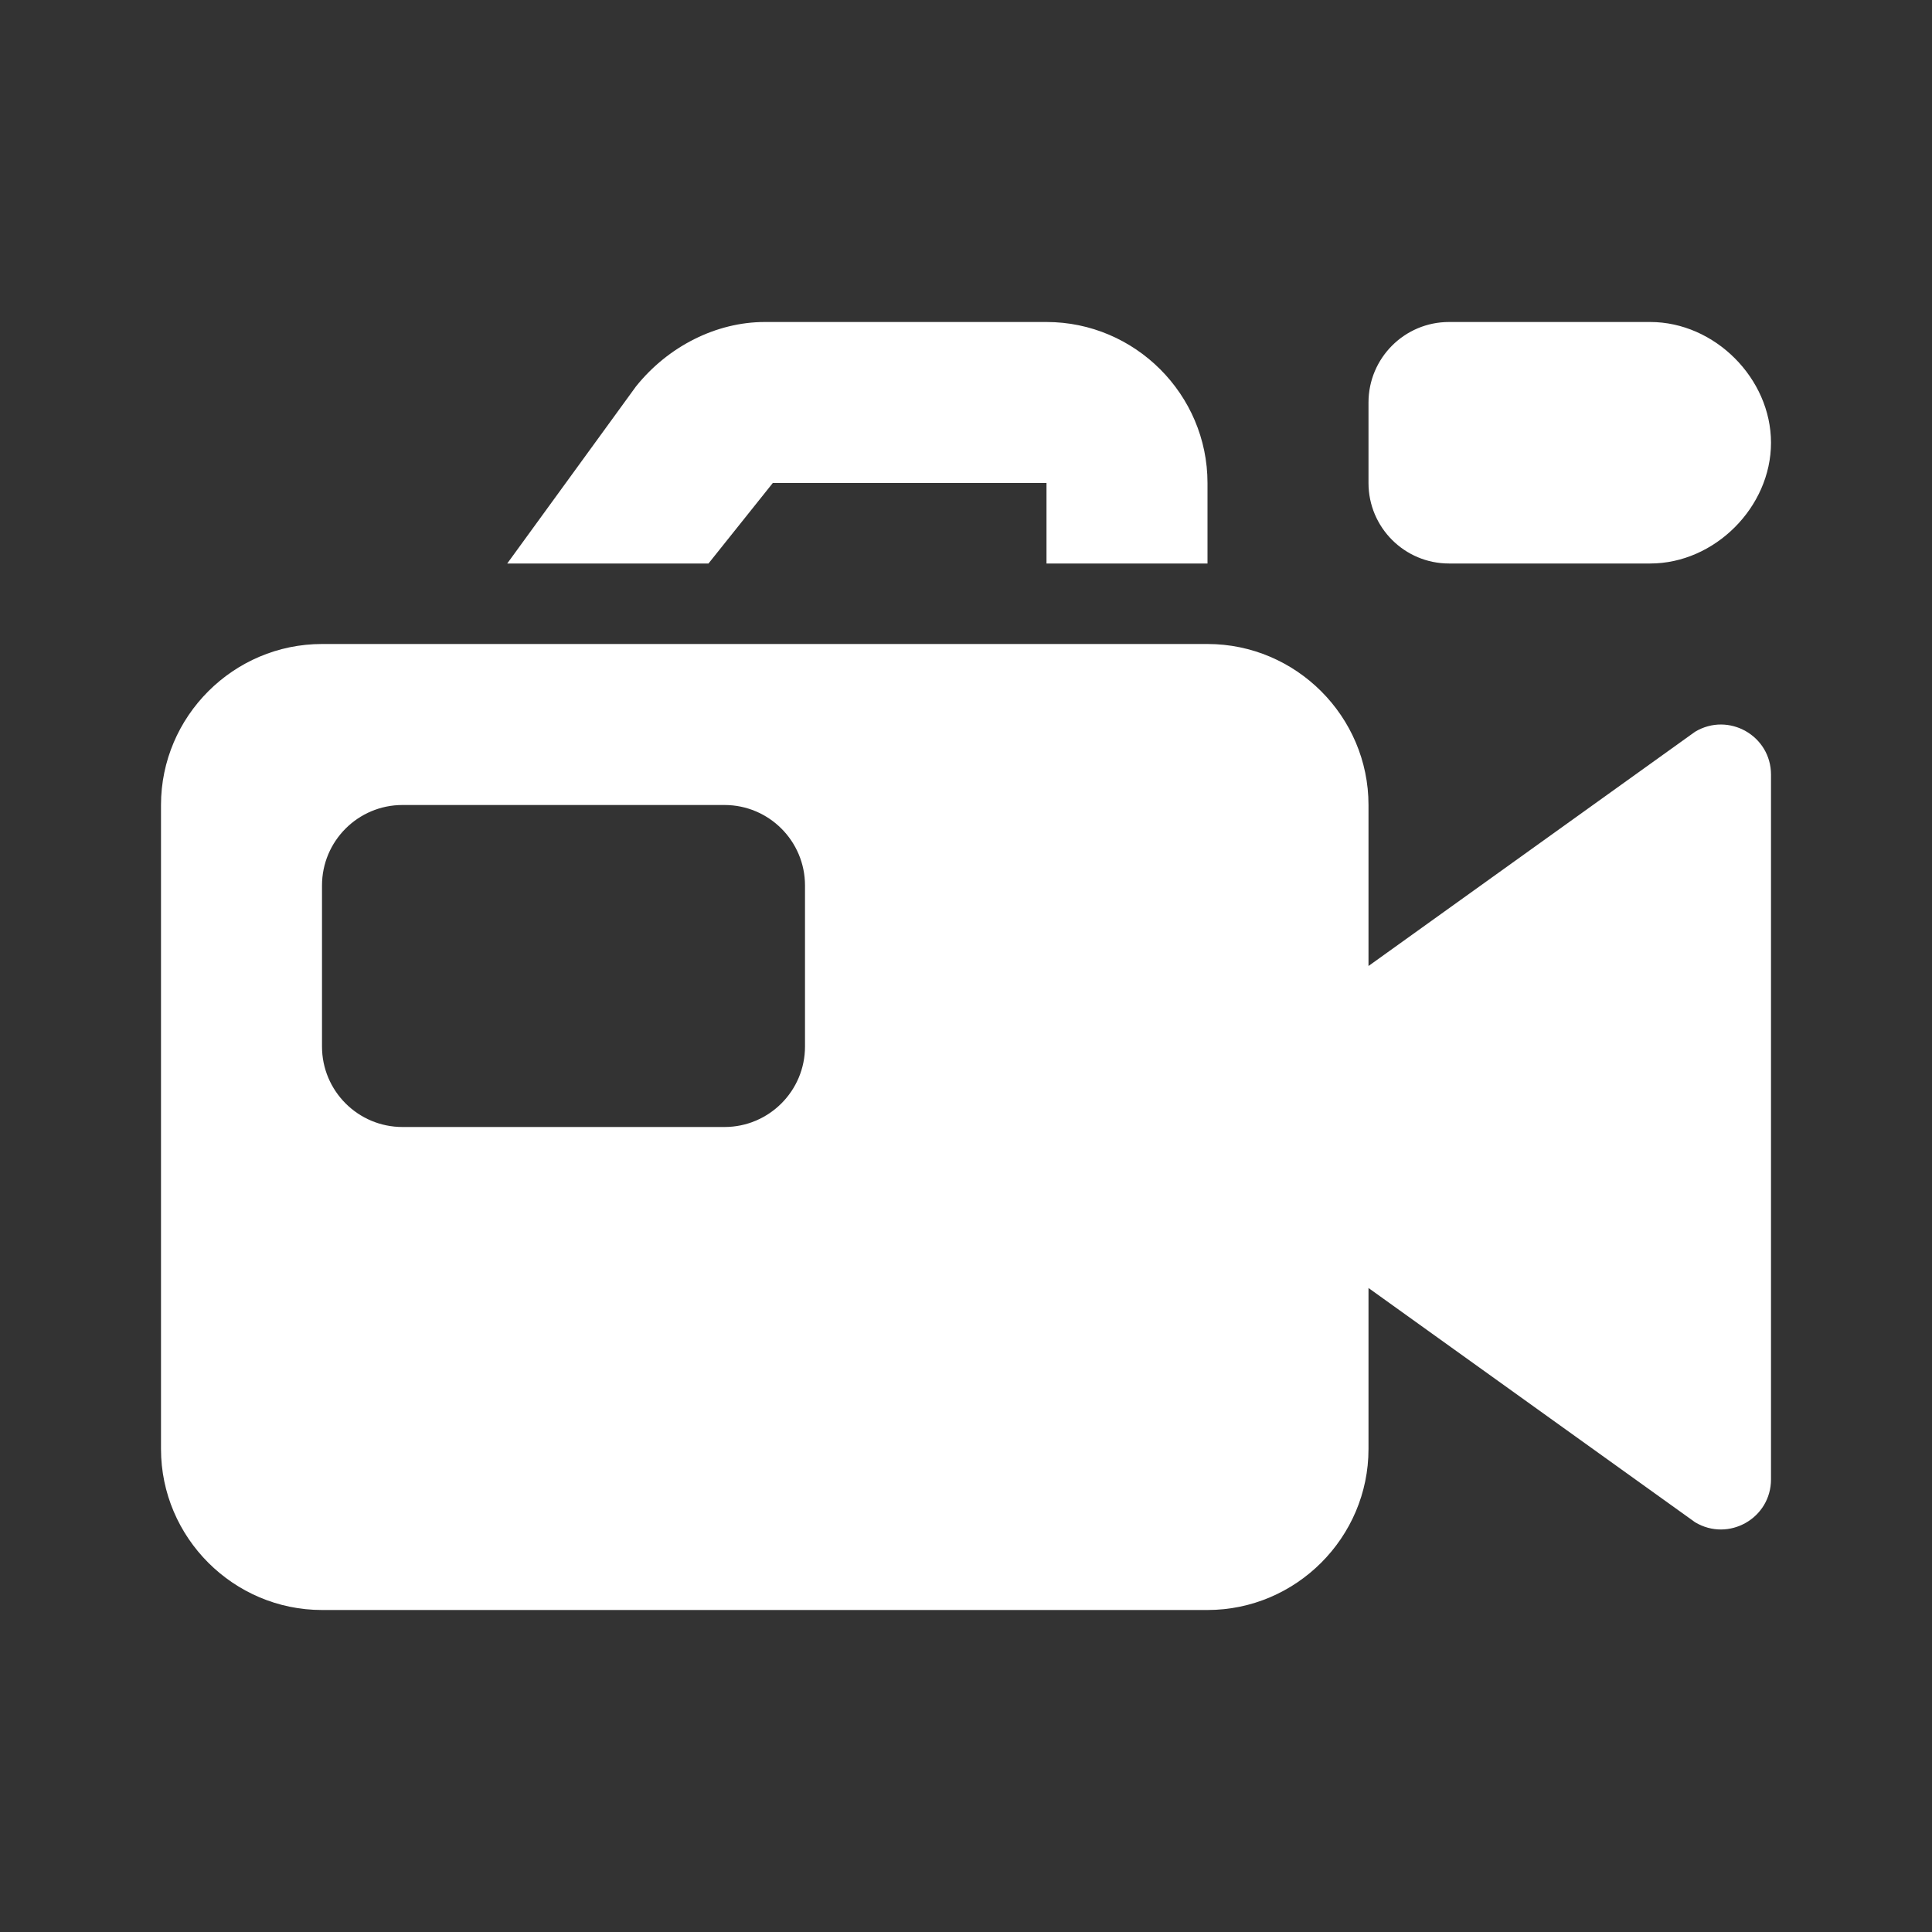 <svg xmlns="http://www.w3.org/2000/svg" viewBox="0 0 24 24">
  <rect x="0" y="0" width="24" height="24" fill="#333333" stroke="none"/>
  <path d="M9.5 4C8.9 4 8.3 4.301 7.9 4.801L6.301 7L8.801 7L9.6 6L13 6L13 7L15 7L15 6C15 4.9 14.1 4 13 4L9.5 4 z M 18 4C17.448 4 17 4.448 17 5L17 6C17 6.552 17.448 7 18 7L20.5 7C21.3 7 22 6.3 22 5.5C22 4.7 21.3 4 20.5 4L18 4 z M 4 8C2.9 8 2 8.9 2 10L2 18C2 19.1 2.9 20 4 20L15 20C16.1 20 17 19.1 17 18L17 16L21.057 18.91C21.473 19.159 22 18.861 22 18.377L22 9.623C22 9.139 21.473 8.841 21.057 9.09L17 12L17 10C17 8.9 16.1 8 15 8L4 8 z M 5 10L9 10C9.552 10 10 10.448 10 11L10 13C10 13.552 9.552 14 9 14L5 14C4.448 14 4 13.552 4 13L4 11C4 10.448 4.448 10 5 10 z" fill="#FFFFFF" />
</svg>